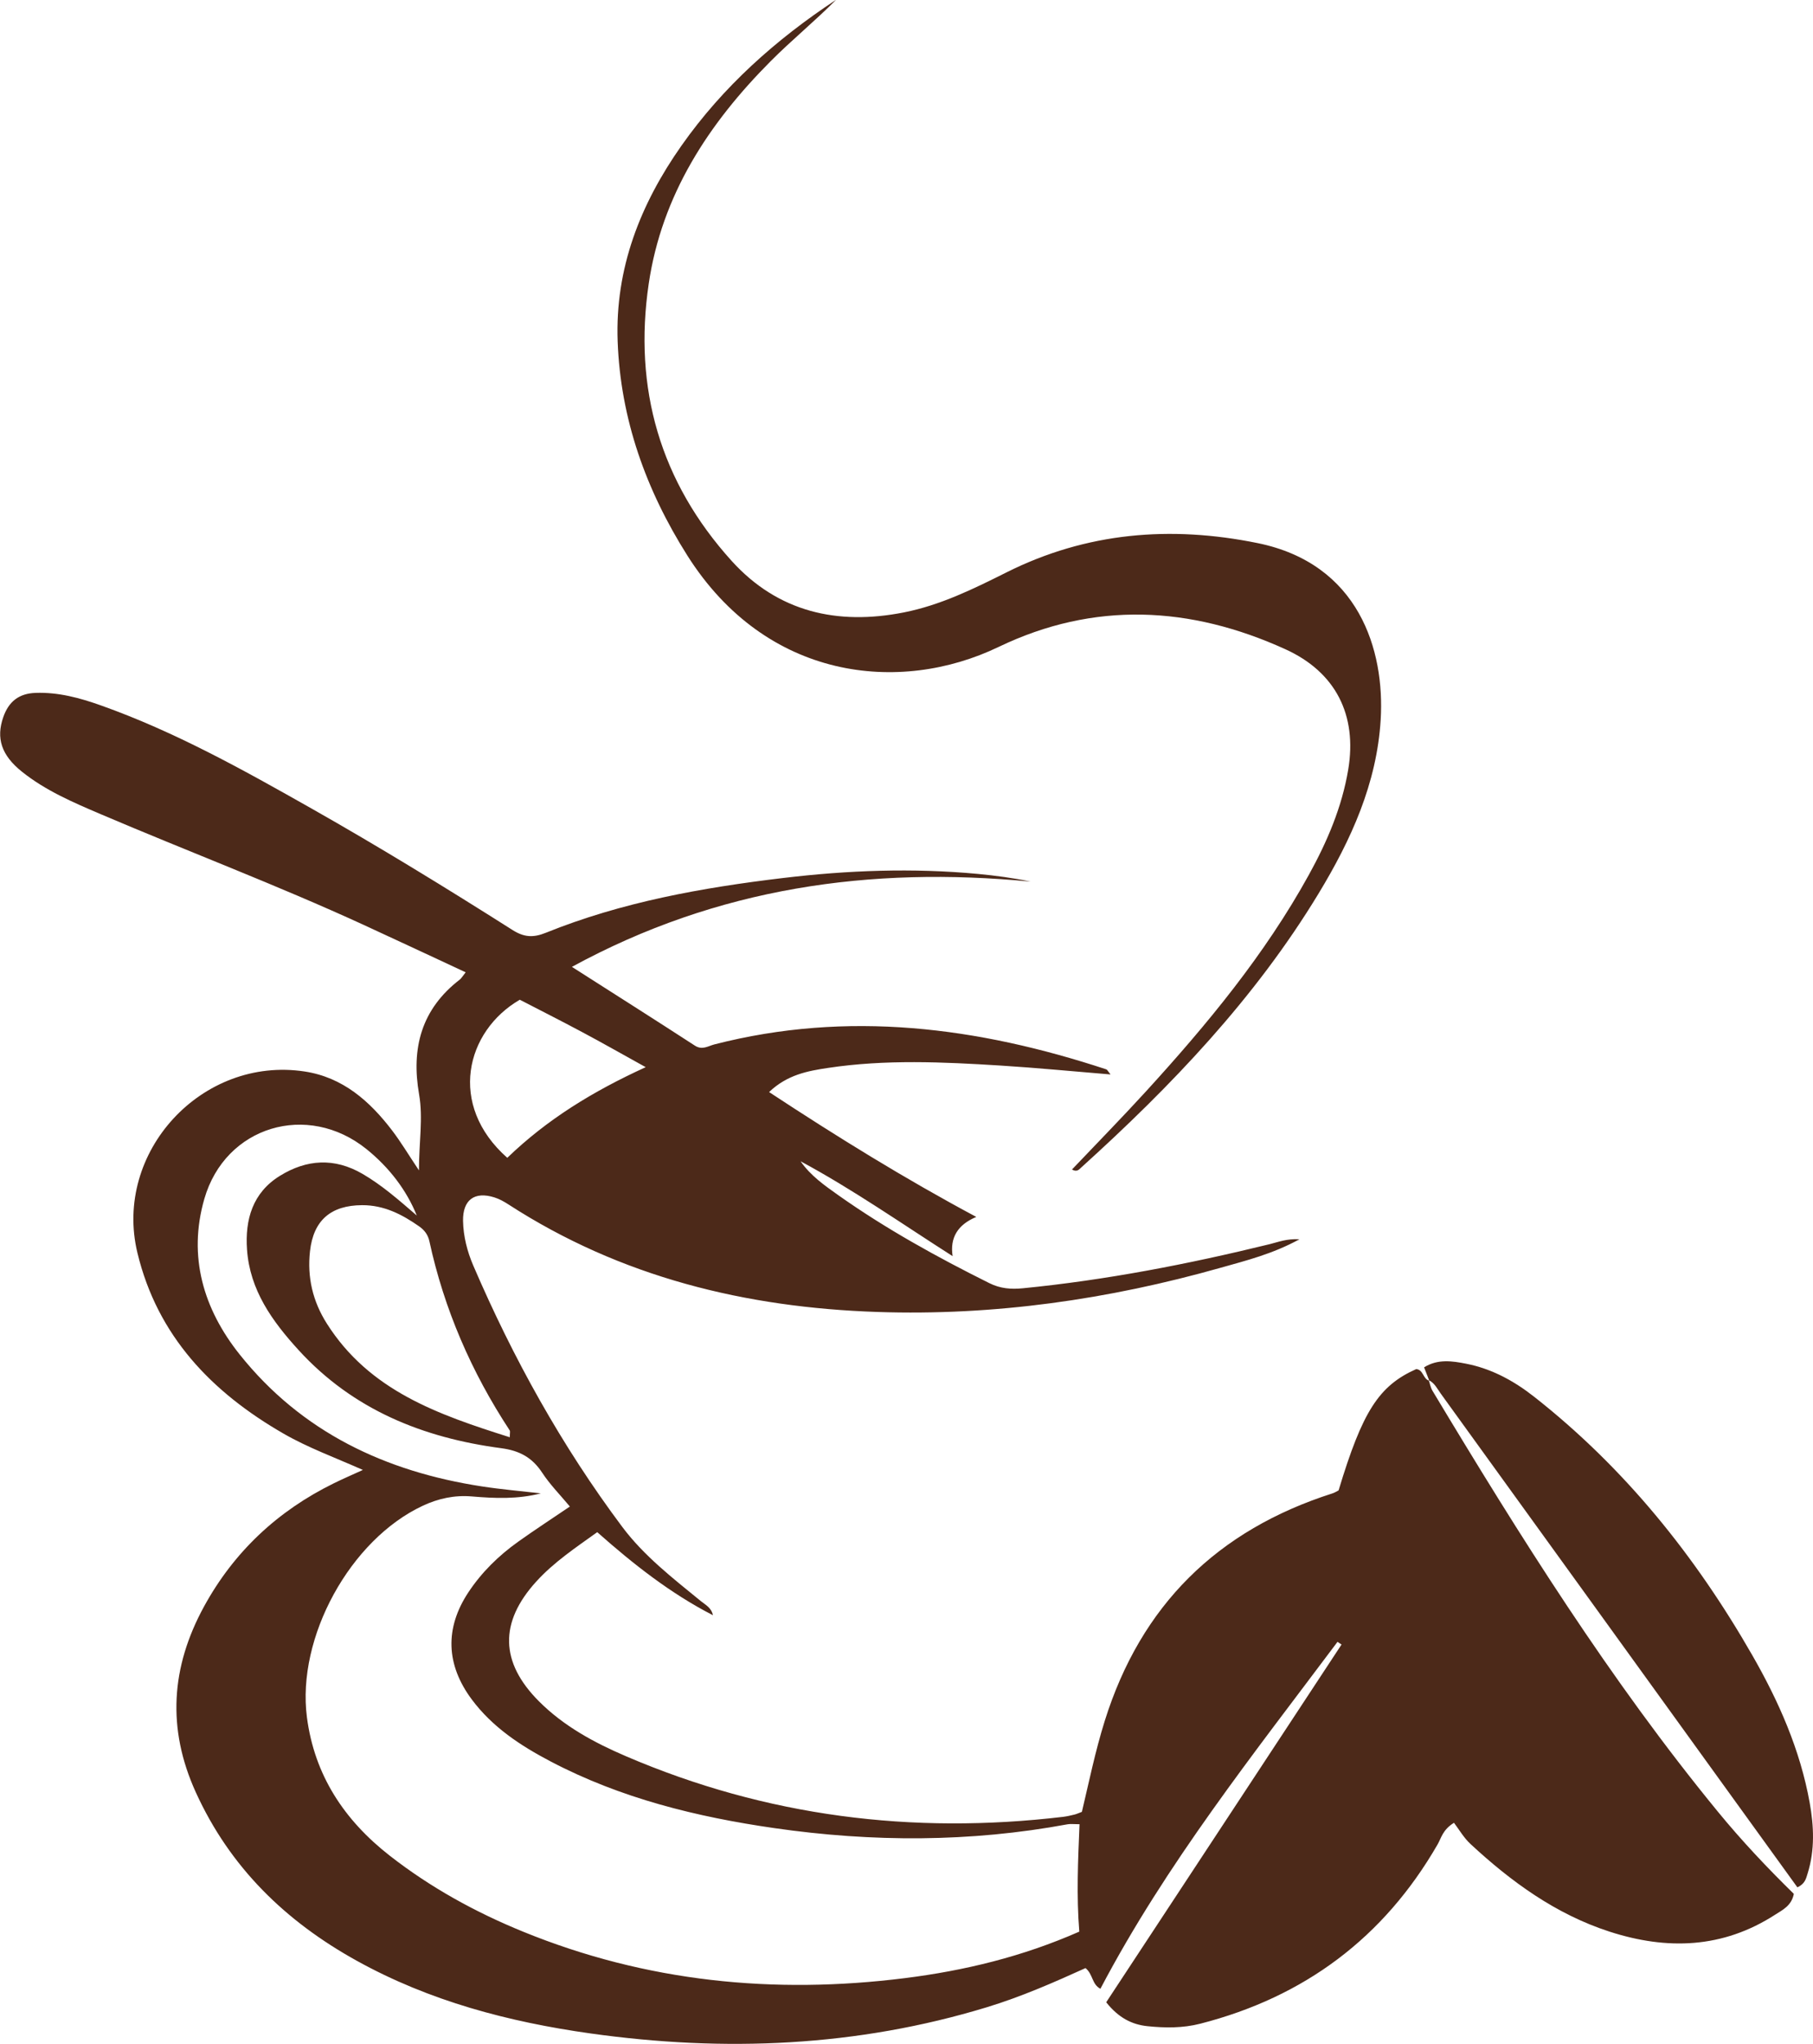 <?xml version="1.0" encoding="UTF-8"?>
<svg id="Capa_2" data-name="Capa 2" xmlns="http://www.w3.org/2000/svg" viewBox="0 0 393.54 443.41">
  <defs>
    <style>
      .cls-1 {
        fill: #4c2919;
        stroke-width: 0px;
      }
    </style>
  </defs>
  <g id="Capa_1-2" data-name="Capa 1">
    <g>
      <path class="cls-1" d="M310.12,299.4c.27.78.41,1.63.82,2.32,18.97,31.57,38.52,62.76,61.95,91.32,5.17,6.31,10.77,12.23,16.49,17.83-.5,2.58-2.44,3.48-4.06,4.52-11.35,7.33-23.46,7.72-35.96,3.67-11.66-3.78-21.33-10.81-30.19-19.03-1.45-1.35-2.48-3.16-3.56-4.58-2.46,1.52-2.74,3.27-3.55,4.68-11.68,20.26-28.93,33.12-51.53,38.91-3.77.97-7.61.93-11.43.54-3.44-.35-6.34-1.86-8.98-5.19,16.99-25.81,34.03-51.71,51.08-77.61l-.87-.59c-18.24,24.35-37.22,48.17-51.47,75.27-1.87-.97-1.57-3.11-3.23-4.49-6.86,3.11-13.97,6.23-21.4,8.49-28.24,8.6-56.98,9.77-86.06,5.69-17.77-2.5-34.94-7.02-50.75-15.78-15.42-8.54-27.5-20.23-34.92-36.54-6.3-13.84-5.38-27.17,1.77-40.27,6.51-11.91,16-20.77,28.17-26.75,1.9-.94,3.85-1.78,6.33-2.91-6.1-2.71-11.89-4.81-17.21-7.87-15.63-9-27.38-21.19-31.73-39.22-5.28-21.86,14.04-42.75,36.31-39.35,8.26,1.26,14.11,6.41,18.98,12.8,1.9,2.49,3.51,5.2,5.82,8.65,0-6.11.93-11.32.03-16.48-1.75-10.03.5-18.5,8.82-24.9.37-.29.62-.75,1.29-1.59-7.51-3.49-14.82-6.92-22.15-10.29-18.77-8.62-38.09-15.92-57.08-24.02-5.97-2.55-11.97-5.11-17.1-9.22-4.47-3.58-5.63-7.27-4.04-11.83,1.17-3.35,3.36-5.14,7.03-5.26,4.95-.17,9.58,1.09,14.14,2.71,16.09,5.71,30.92,13.99,45.71,22.36,14.79,8.37,29.27,17.25,43.62,26.35,2.53,1.61,4.51,1.74,7.28.62,16.5-6.66,33.87-9.77,51.43-11.87,14.09-1.69,28.23-2.22,42.39-.89,3.79.36,7.57.86,11.39,1.66-34.73-3.34-67.92,1.25-99.56,18.5,9.37,5.98,18.07,11.49,26.7,17.09,1.61,1.04,2.86.08,4.24-.27,28.94-7.43,57.16-3.77,85.04,5.41.26.09.42.48.94,1.11-8.19-.67-16.03-1.44-23.89-1.93-12.48-.78-24.97-1.36-37.41.51-4.43.66-8.87,1.47-12.82,5.24,14.72,9.68,29.44,18.79,44.98,27.09q-6.06,2.52-5.14,8.51c-11.14-7.11-21.65-14.48-33-20.58,2.16,3.12,5.2,5.24,8.19,7.36,10.36,7.32,21.44,13.43,32.79,19.08,2.38,1.19,4.73,1.36,7.26,1.11,18.1-1.78,35.9-5.24,53.55-9.56,1.87-.46,3.72-1.23,6.5-1.07-5.84,3.19-11.51,4.6-17.08,6.17-24.36,6.89-49.18,10.45-74.53,9.6-28.64-.96-55.69-7.55-80.05-23.3-.97-.63-2.01-1.22-3.11-1.56-4.3-1.35-6.86.54-6.79,5.09.06,3.36.91,6.65,2.22,9.7,8.65,20.11,19.22,39.17,32.35,56.71,4.71,6.29,10.98,11.13,17.05,16.09,1.02.83,2.28,1.41,2.62,3.06-9.19-4.72-17.27-11.07-25.11-18.02-4.73,3.39-9.43,6.52-13.26,10.74-8.04,8.85-7.83,17.51.6,25.95,5.4,5.41,12.02,8.98,18.91,11.93,30.41,13.05,62.11,17.03,94.88,13.14.82-.1,1.64-.29,2.45-.49.47-.11.92-.33,1.62-.59,1.55-6.53,2.91-13.19,4.95-19.7,7.87-25.16,24.49-41.43,49.46-49.4.47-.15.89-.43,1.31-.64,5.18-17.16,8.73-22.69,16.85-26.32,1.58.14,1.46,2.17,2.84,2.53l-.13-.13ZM90.5,263.78c-2.25-5.61-6.04-10.52-10.93-14.47-12.8-10.32-30.67-5.02-35.22,10.8-3.58,12.44-.22,23.84,7.66,33.72,13.46,16.87,31.65,25.44,52.63,28.65,4.23.65,8.5,1.01,12.76,1.5-5.03,1.3-10,1.09-14.96.67-3.77-.32-7.26.43-10.65,2.01-15.8,7.37-27.41,28.59-25.17,45.87,1.64,12.64,8.13,22.36,17.96,30.04,8.85,6.91,18.61,12.28,28.99,16.51,26.7,10.89,54.43,13.64,82.86,10.07,12.9-1.62,25.5-4.65,37.85-10.09-.63-7.75-.28-15.49.05-23.3-1.27,0-1.94-.1-2.57.01-21.17,3.92-42.4,3.9-63.65.84-16.89-2.43-33.34-6.47-48.57-14.46-6.52-3.42-12.65-7.43-17.14-13.47-5.6-7.52-5.87-15.44-.75-23.2,2.88-4.36,6.57-7.97,10.8-10.99,3.64-2.6,7.39-5.03,11.25-7.65-2.08-2.5-4.31-4.75-6.01-7.34-2.18-3.31-4.91-4.79-8.91-5.32-16.95-2.24-32.16-8.34-43.99-21.31-5.71-6.26-10.55-12.97-11.17-21.77-.46-6.52,1.22-12.35,7.13-16,5.81-3.59,11.83-3.99,17.96-.42,4.17,2.43,7.77,5.58,11.81,9.07ZM110.66,311.8c0-.9.12-1.27-.02-1.48-8.3-12.63-14.23-26.27-17.44-41.06-.31-1.41-1.09-2.41-2.2-3.19-3.73-2.61-7.64-4.63-12.4-4.61-6.77.03-10.56,3.27-11.31,9.98-.63,5.66.59,10.88,3.66,15.71,9.26,14.61,24.23,19.76,39.71,24.66ZM110.12,251.18c8.64-8.32,18.49-14.38,30.04-19.66-5.22-2.89-9.49-5.32-13.83-7.63-4.53-2.42-9.11-4.73-13.5-7-11.74,6.8-15.71,22.83-2.72,34.29Z"/>
      <path class="cls-1" d="M181.44,0c-4.56,4.59-9.6,8.7-14.18,13.3-13.47,13.53-23.59,28.99-26.44,48.23-3.37,22.75,2.51,43.03,17.97,60.13,10.05,11.12,22.98,14.06,37.42,11.2,7.93-1.57,15.09-5.09,22.26-8.68,17.37-8.7,35.6-10.2,54.49-6.36,22.04,4.48,27.64,23.24,26.74,38.29-.83,13.85-6.44,26.13-13.49,37.75-13.78,22.73-31.94,41.75-51.55,59.46-.42.38-.89,1.04-1.97.4,5.39-5.67,10.81-11.2,16.04-16.92,13.28-14.54,25.81-29.66,35.38-47.01,3.97-7.19,7.17-14.65,8.54-22.81,1.99-11.87-2.73-21.17-13.62-26.12-20.66-9.4-41.53-10.48-62.29-.5-21.51,10.34-50.43,7.2-67.54-19.84-8.96-14.17-14.51-29.59-15.13-46.48-.57-15.79,4.9-29.72,13.86-42.45,9.01-12.8,20.48-23.01,33.5-31.6Z"/>
      <path class="cls-1" d="M310.25,299.54c-.36-.91-.71-1.82-1.13-2.9,2.98-1.86,6.11-1.38,9.16-.78,5.51,1.08,10.36,3.73,14.7,7.14,19.66,15.44,35.03,34.55,47.4,56.13,5.74,10.01,10.38,20.51,12.44,31.96.92,5.11,1.14,10.26-.44,15.33-.34,1.09-.54,2.26-2.23,3.03-4.6-6.36-9.26-12.8-13.91-19.24-21.16-29.29-42.32-58.59-63.5-87.87-.77-1.06-1.34-2.32-2.63-2.93l.13.13Z"/>
    </g>
  </g>
</svg>